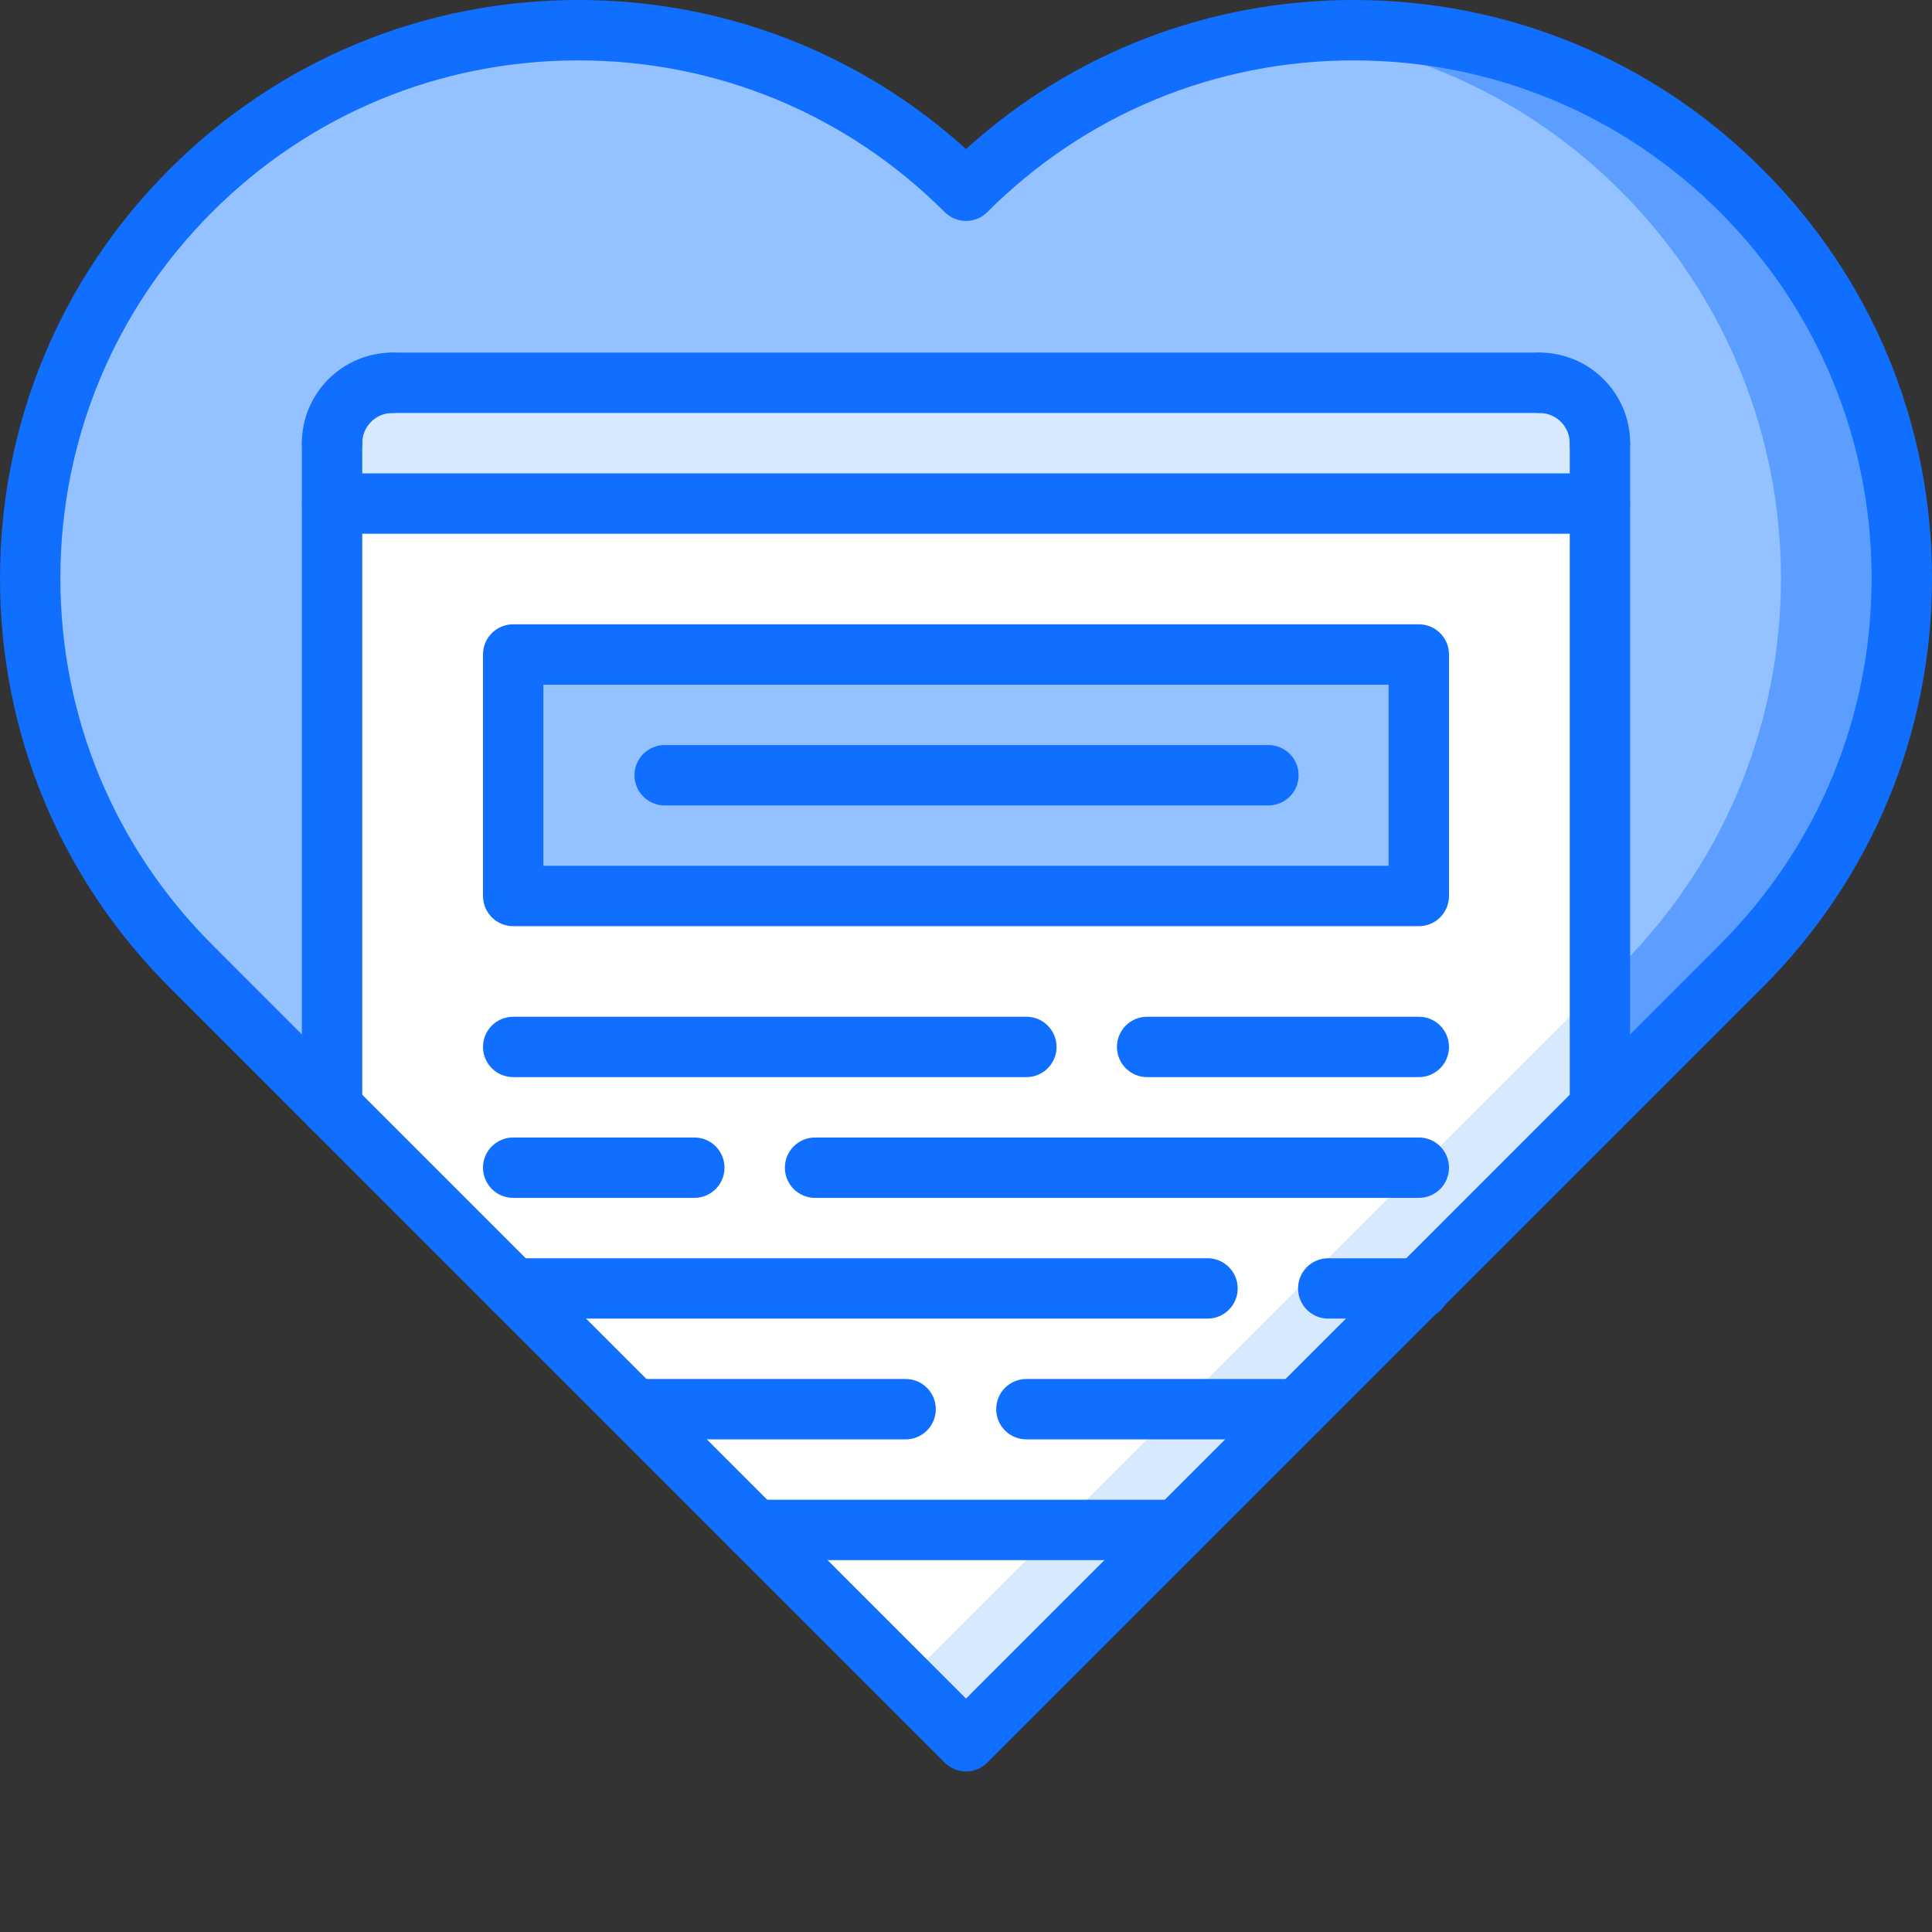 <svg xmlns="http://www.w3.org/2000/svg" x="0px" y="0px" viewBox="0 0 512 512">
    <rect x="0" y="0" width="512" height="512" fill="#333333" stroke="none"/>
    <path d="m461.441 50.551c56.719 56.73 56.719 148.73 0 205.449l-37.441 37.434v-176c0-8.801-7.121-16-16-16h-304c-8.879 0-16 7.199-16 16v176l-37.441-37.441c-56.719-56.719-56.719-148.719 0-205.449 56.723-56.719 148.723-56.719 205.441 0 56.719-56.711 148.719-56.711 205.441.008zm0 0" fill="#94c1ff"/>
    <path d="m461.441 50.551c-32.441-32.438-76.41-46.238-118.723-41.574 31.68 3.496 62.441 17.297 86.723 41.574 56.719 56.73 56.719 148.73 0 205.449l-37.441 37.434-152 152 16 16 205.441-205.441c56.719-56.719 56.719-148.719 0-205.441zm0 0" fill="#5c9eff"/>
    <path d="m136 173.434h240v64h-240zm0 0" fill="#94c1ff"/>
    <path d="m88 133.434v160l168 168 168-168v-160zm288 104h-240v-64h240zm0 0" fill="#fff"/>
    <path d="m392 293.434-152 152 16 16 168-168v-32zm0 0" fill="#d7e9ff"/>
    <path d="m424 117.434v16h-336v-16c0-8.801 7.121-16 16-16h304c8.879 0 16 7.199 16 16zm0 0" fill="#d7e9ff"/>
    <g fill="#116fff">
        <path d="m256 469.449c-2.129 0-4.16-.84-5.656-2.344l-205.441-205.457c-28.957-28.953-44.902-67.441-44.902-108.383 0-40.945 15.945-79.426 44.902-108.379 28.938-28.949 67.434-44.887 108.371-44.887 38.328 0 74.504 13.969 102.727 39.504 28.223-25.535 64.406-39.504 102.734-39.504 40.93 0 79.426 15.938 108.363 44.887 28.957 28.953 44.902 67.434 44.902 108.379 0 40.934-15.945 79.43-44.902 108.383l-205.441 205.457c-1.496 1.496-3.527 2.344-5.656 2.344zm-102.727-453.449c-36.664 0-71.137 14.273-97.059 40.199-25.934 25.938-40.215 60.402-40.215 97.066s14.281 71.141 40.215 97.07l199.785 199.801 199.785-199.801c25.934-25.93 40.215-60.406 40.215-97.07s-14.281-71.137-40.215-97.066c-25.922-25.926-60.395-40.199-97.051-40.199-36.664 0-71.141 14.273-97.078 40.199-3.129 3.129-8.184 3.129-11.312 0-25.93-25.926-60.398-40.199-97.07-40.199zm0 0"/>
        <path d="m88 301.449c-4.426 0-8-3.578-8-8v-176c0-4.426 3.574-8 8-8s8 3.574 8 8v176c0 4.422-3.574 8-8 8zm0 0"/>
        <path d="m424 301.434c-4.426 0-8-3.578-8-8v-175.984c0-4.426 3.574-8 8-8s8 3.574 8 8v175.984c0 4.422-3.574 8-8 8zm0 0"/>
        <path d="m88 125.449c-4.426 0-8-3.578-8-8 0-13.234 10.77-24 24-24 4.426 0 8 3.574 8 8 0 4.422-3.574 8-8 8-4.414 0-8 3.582-8 8 0 4.422-3.574 8-8 8zm0 0"/>
        <path d="m424 125.449c-4.426 0-8-3.578-8-8 0-4.418-3.586-8-8-8-4.426 0-8-3.578-8-8 0-4.426 3.574-8 8-8 13.23 0 24 10.766 24 24 0 4.422-3.574 8-8 8zm0 0"/>
        <path d="m408 109.449h-304c-4.426 0-8-3.578-8-8 0-4.426 3.574-8 8-8h304c4.426 0 8 3.574 8 8 0 4.422-3.574 8-8 8zm0 0"/>
        <path d="m424 141.449h-336c-4.426 0-8-3.578-8-8 0-4.426 3.574-8 8-8h336c4.426 0 8 3.574 8 8 0 4.422-3.574 8-8 8zm0 0"/>
        <path d="m376 245.449h-240c-4.426 0-8-3.578-8-8v-64c0-4.426 3.574-8 8-8h240c4.426 0 8 3.574 8 8v64c0 4.422-3.574 8-8 8zm-232-16h224v-48h-224zm0 0"/>
        <path d="m272 285.449h-136c-4.426 0-8-3.578-8-8 0-4.426 3.574-8 8-8h136c4.426 0 8 3.574 8 8 0 4.422-3.574 8-8 8zm0 0"/>
        <path d="m184 317.449h-48c-4.426 0-8-3.578-8-8 0-4.426 3.574-8 8-8h48c4.426 0 8 3.574 8 8 0 4.422-3.574 8-8 8zm0 0"/>
        <path d="m376 317.449h-160c-4.426 0-8-3.578-8-8 0-4.426 3.574-8 8-8h160c4.426 0 8 3.574 8 8 0 4.422-3.574 8-8 8zm0 0"/>
        <path d="m240 381.449h-71.246c-4.426 0-8-3.578-8-8 0-4.426 3.574-8 8-8h71.246c4.426 0 8 3.574 8 8 0 4.422-3.574 8-8 8zm0 0"/>
        <path d="m343.992 381.449h-71.992c-4.426 0-8-3.578-8-8 0-4.426 3.574-8 8-8h71.992c4.422 0 8 3.574 8 8 0 4.422-3.578 8-8 8zm0 0"/>
        <path d="m320 349.449h-183.992c-4.422 0-8-3.578-8-8 0-4.426 3.578-8 8-8h183.992c4.426 0 8 3.574 8 8 0 4.422-3.574 8-8 8zm0 0"/>
        <path d="m311.992 413.449h-111.984c-4.422 0-8-3.578-8-8 0-4.426 3.578-8 8-8h111.984c4.422 0 8 3.574 8 8 0 4.422-3.578 8-8 8zm0 0"/>
        <path d="m376.246 349.449h-24.246c-4.426 0-8-3.578-8-8 0-4.426 3.574-8 8-8h24.246c4.426 0 8 3.574 8 8 0 4.422-3.574 8-8 8zm0 0"/>
        <path d="m376 285.449h-72c-4.426 0-8-3.578-8-8 0-4.426 3.574-8 8-8h72c4.426 0 8 3.574 8 8 0 4.422-3.574 8-8 8zm0 0"/>
        <path d="m336.145 213.449h-160c-4.426 0-8-3.578-8-8 0-4.426 3.574-8 8-8h160c4.422 0 8 3.574 8 8 0 4.422-3.586 8-8 8zm0 0"/>
    </g>
</svg>